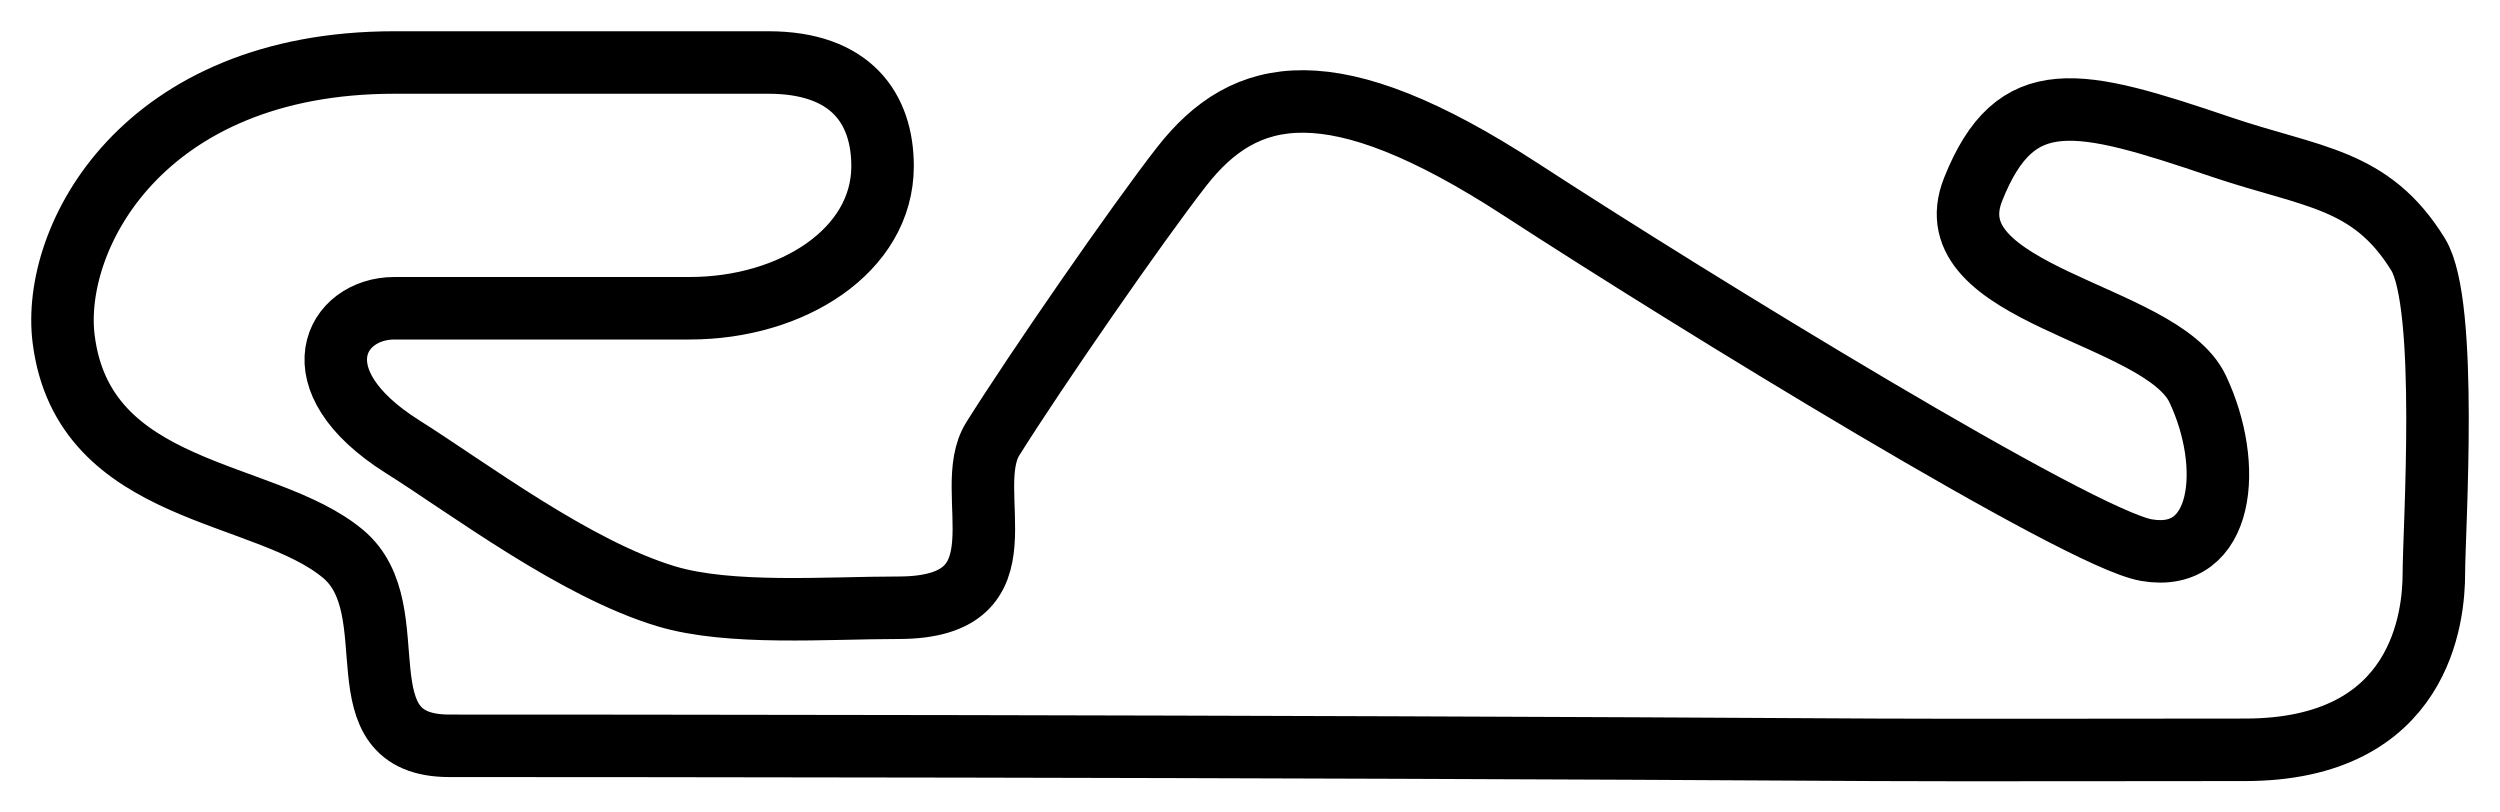 <svg width="40" height="13" viewBox="0 0 40 13" fill="none" xmlns="http://www.w3.org/2000/svg">
<path d="M7.192 11.933C8.995 11.933 19.791 11.935 29.996 11.997C31.126 12.004 34.674 11.997 35.918 11.997C38.753 11.997 38.942 9.847 38.942 9.171C38.942 8.495 39.181 4.87 38.69 4.072C37.934 2.843 36.989 2.843 35.54 2.352C33.243 1.573 32.25 1.325 31.571 3.027C30.892 4.729 34.58 4.993 35.162 6.222C35.744 7.451 35.585 9.016 34.343 8.802C33.272 8.618 27.103 4.832 24.327 3.027C21.303 1.062 19.917 1.369 18.905 2.667C18.198 3.573 16.578 5.915 15.885 7.021C15.355 7.868 16.515 9.724 14.373 9.724C13.23 9.724 11.674 9.847 10.657 9.54C9.197 9.099 7.507 7.819 6.436 7.144C4.735 6.07 5.365 4.932 6.31 4.932H11.035C12.672 4.932 14.121 4.01 14.121 2.659C14.121 1.737 13.617 1 12.294 1H6.31C2.278 1 0.816 3.803 1.018 5.423C1.333 7.942 4.24 7.813 5.491 8.864C6.562 9.763 5.388 11.933 7.192 11.933Z" stroke="black"/>
</svg>
